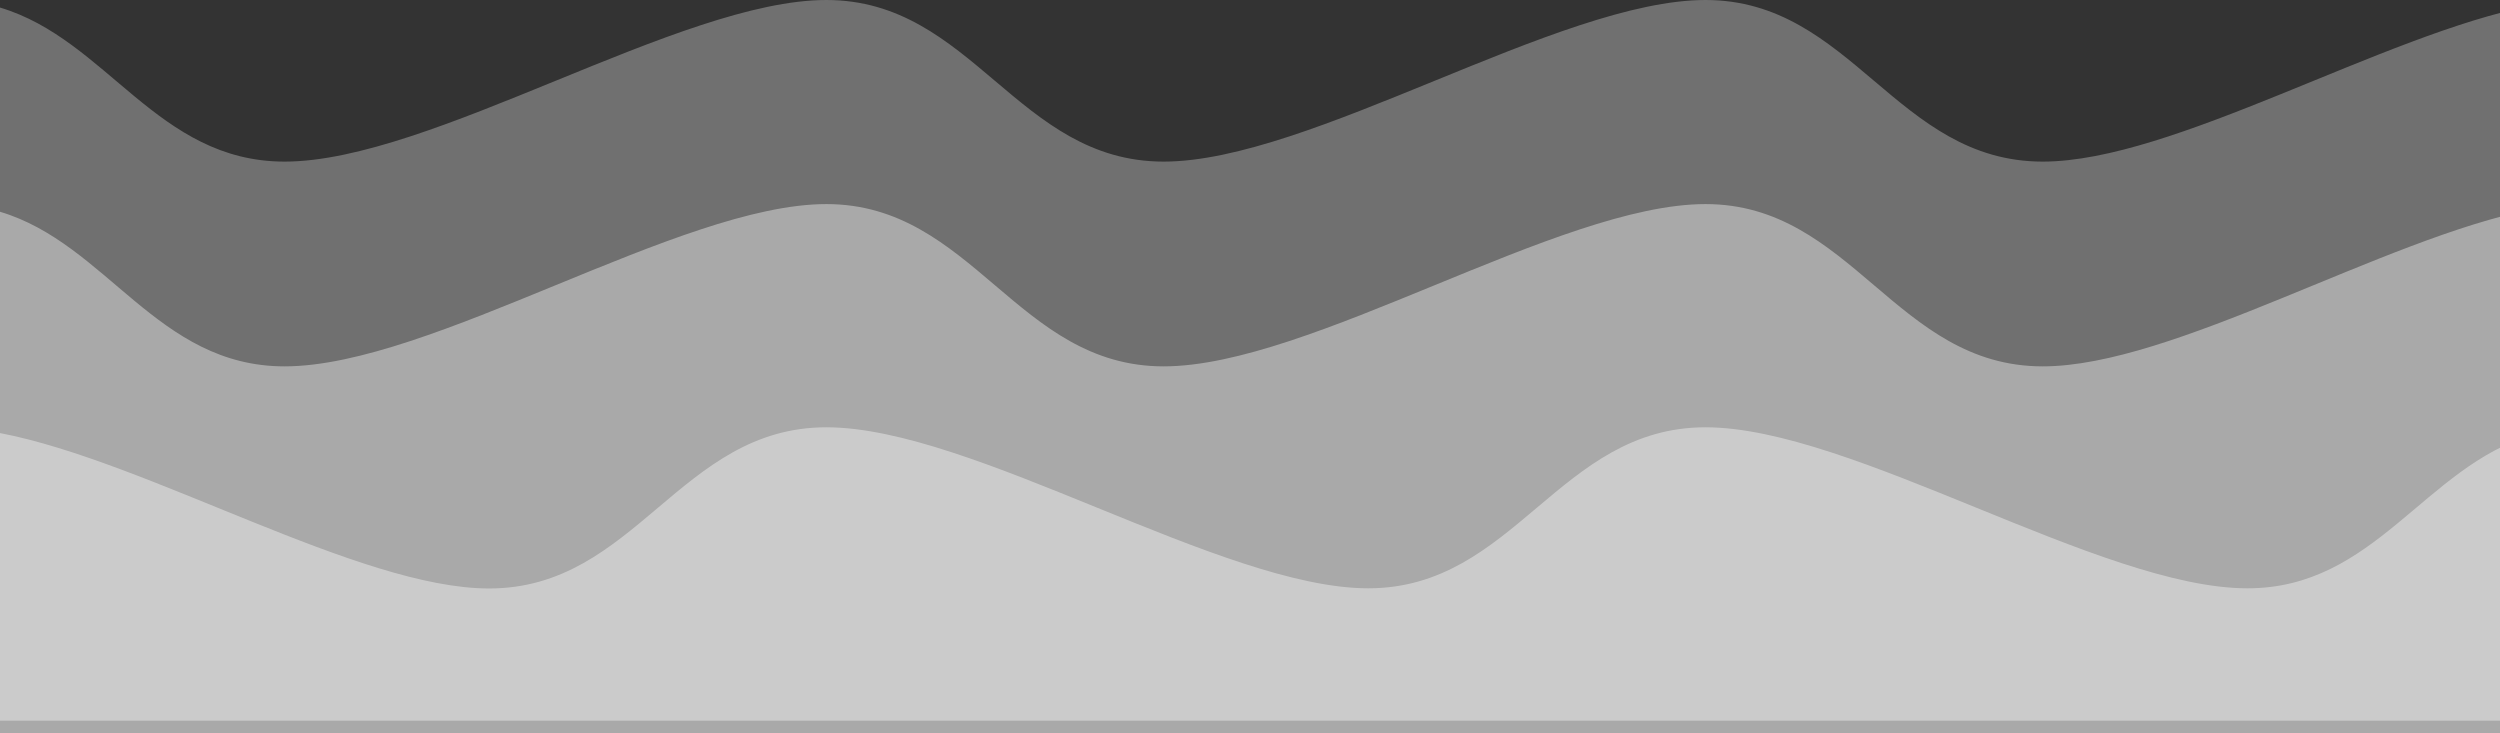 <svg width="392" height="115" viewBox="0 0 392 115" fill="none" xmlns="http://www.w3.org/2000/svg">
<rect x="0" y="0" width="392" height="115" fill="#333333" stroke="none"/>
<g style="mix-blend-mode:color-dodge" opacity="0.3">
<path fill-rule="evenodd" clip-rule="evenodd" d="M397 0.881V115H0V1.184C16.804 6.194 24.661 25.34 44.621 25.34C67.6 25.34 106.652 0 129.576 0C152.5 0 159.489 25.34 182.455 25.34C205.42 25.34 244.486 0 267.424 0C290.361 0 297.323 25.34 320.302 25.34C340.703 25.34 373.759 5.341 397 0.881Z" fill="#ffffff"/>
</g>
<g style="mix-blend-mode:color-dodge" opacity="0.4">
<path fill-rule="evenodd" clip-rule="evenodd" d="M397 32.829V113H0V33.203C16.804 38.22 24.661 57.447 44.621 57.447C67.6 57.447 106.652 32 129.576 32C152.5 32 159.489 57.447 182.455 57.447C205.42 57.447 244.486 32 267.424 32C290.361 32 297.323 57.447 320.302 57.447C340.703 57.447 373.759 37.377 397 32.829Z" fill="#ffffff"/>
</g>
<g style="mix-blend-mode:color-dodge" opacity="0.4">
<path fill-rule="evenodd" clip-rule="evenodd" d="M397 68.221V115H0V67.905C23.241 72.362 56.297 92.275 76.698 92.275C99.677 92.275 106.611 67 129.576 67C152.542 67 191.608 92.248 214.545 92.248C237.483 92.248 244.444 67 267.424 67C290.403 67 329.455 92.248 352.379 92.248C372.353 92.275 380.196 73.199 397 68.221Z" fill="#ffffff"/>
</g>
</svg>
